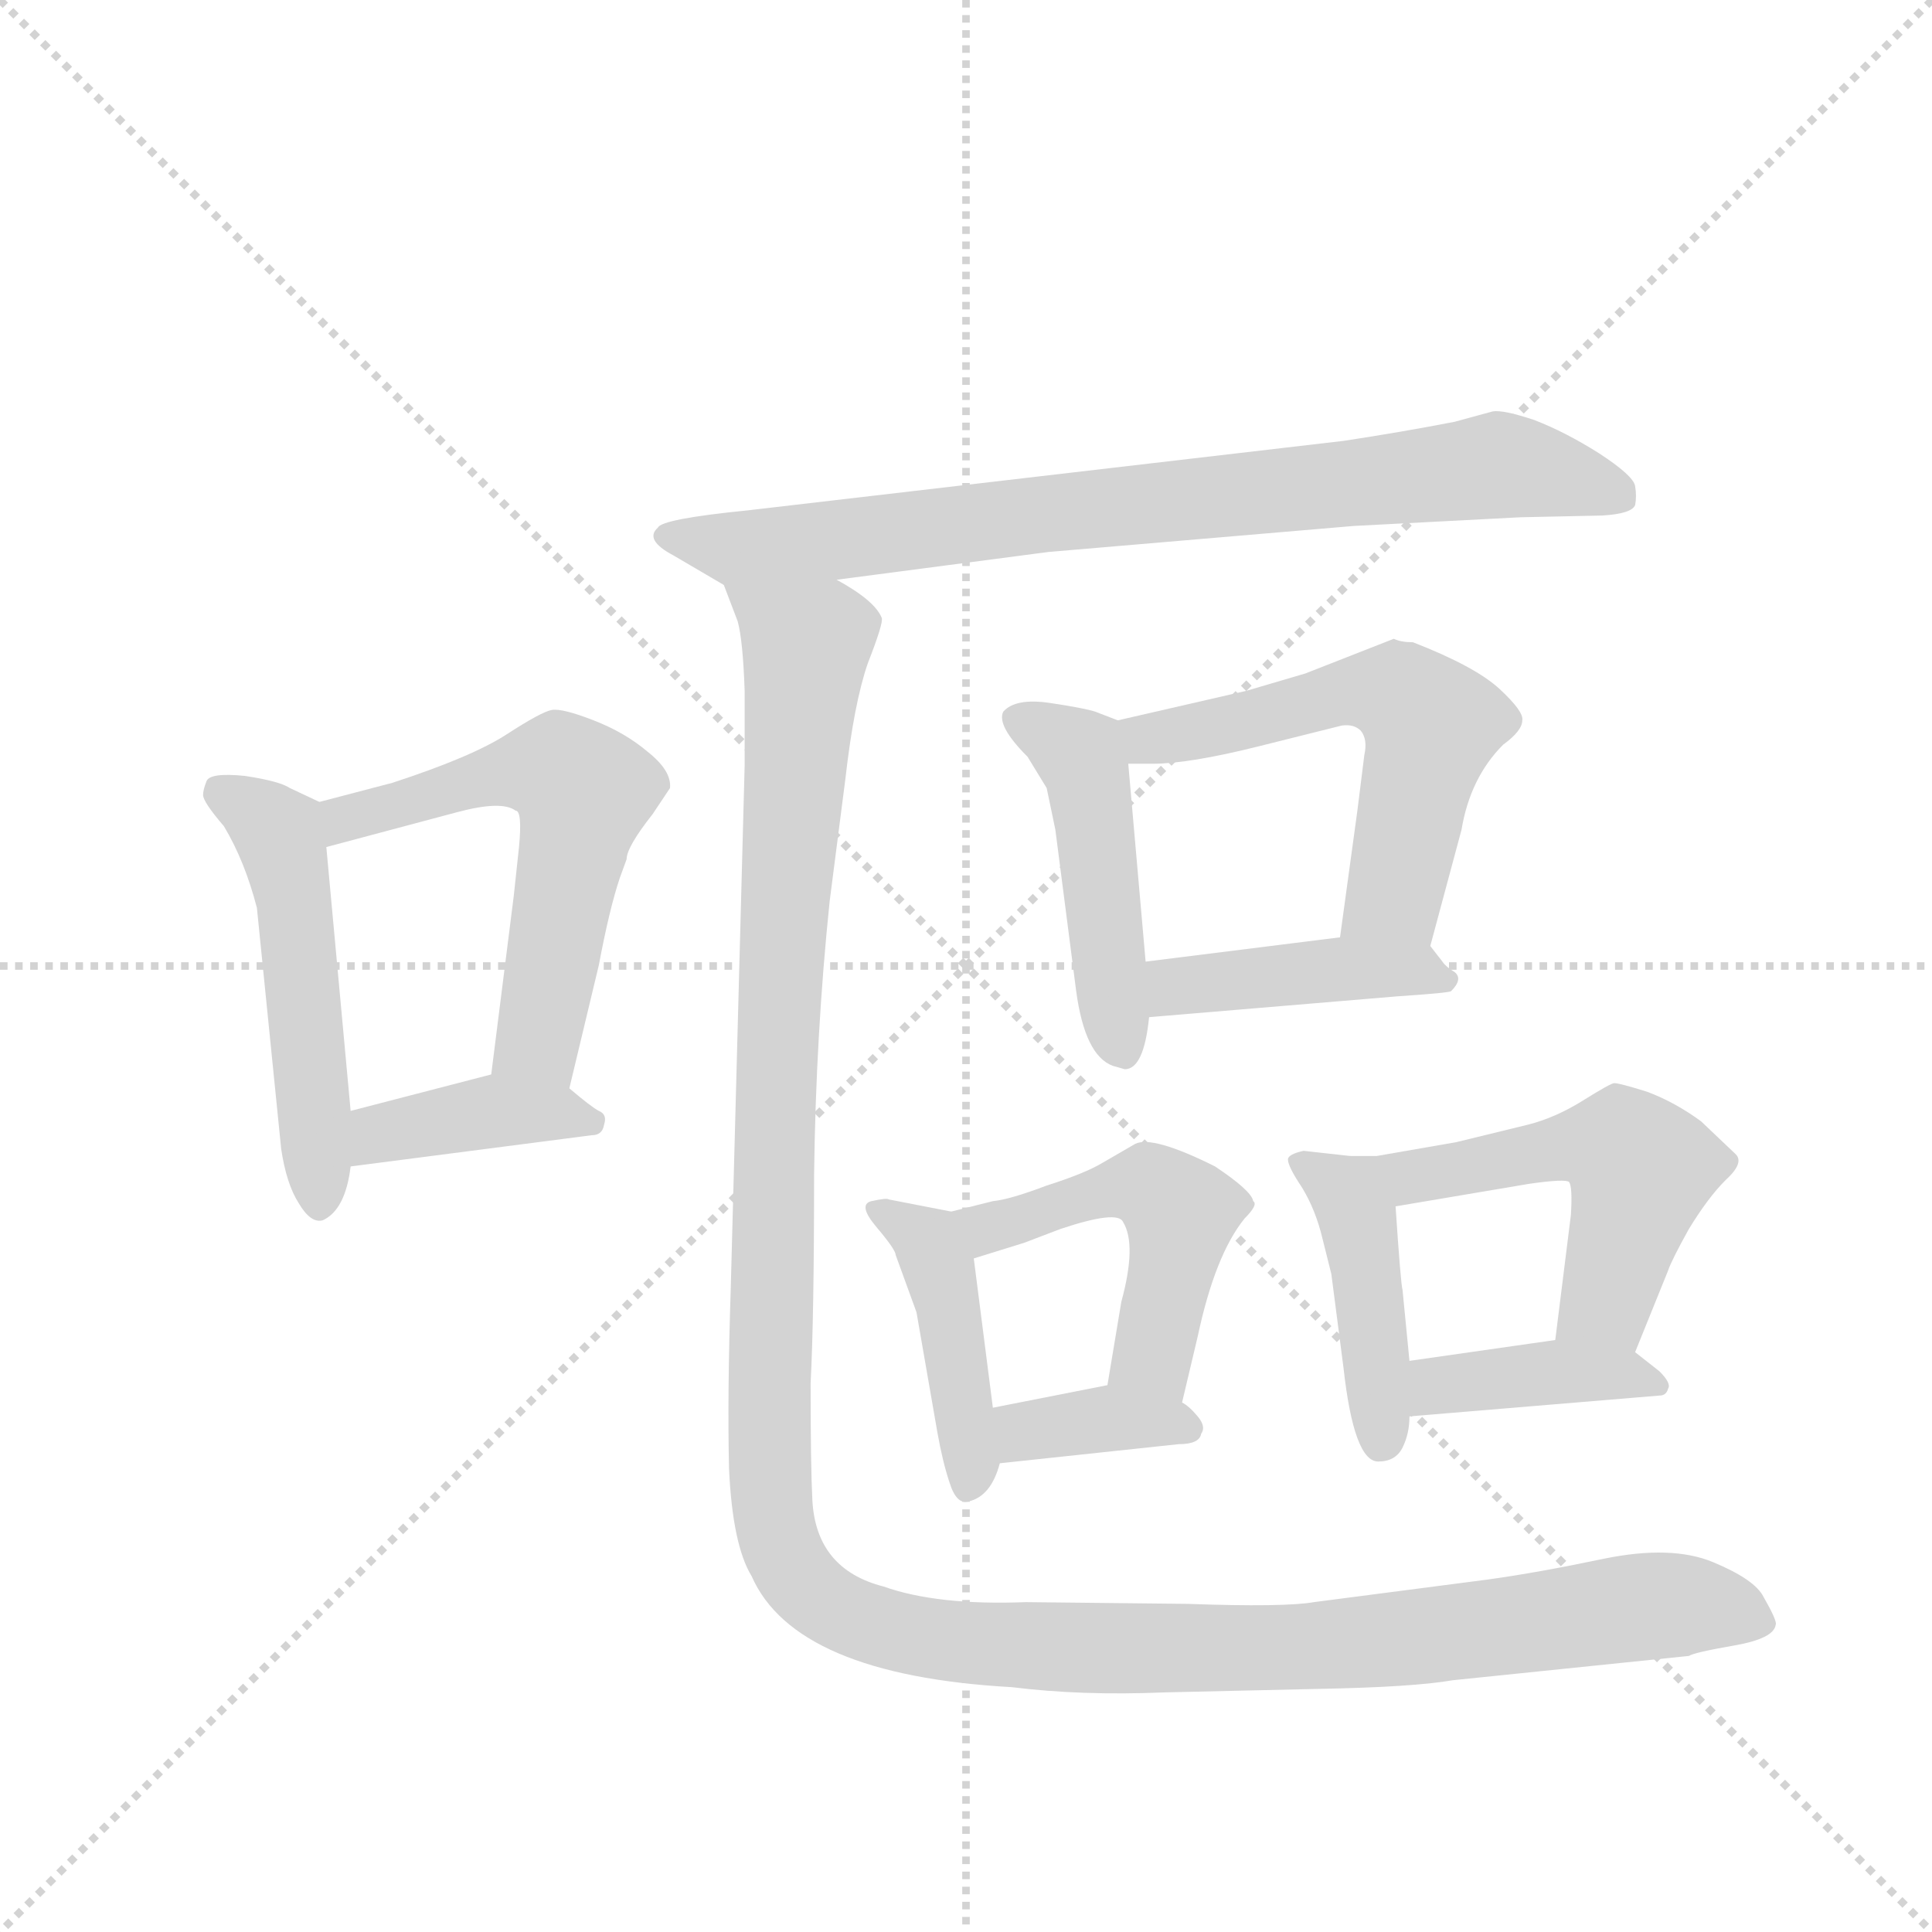 <svg version="1.1" viewBox="0 0 1024 1024" xmlns="http://www.w3.org/2000/svg">
  <g stroke="lightgray" stroke-dasharray="1,1" stroke-width="1" transform="scale(4, 4)">
    <line x1="0" y1="0" x2="256" y2="256"></line>
    <line x1="256" y1="0" x2="0" y2="256"></line>
    <line x1="128" y1="0" x2="128" y2="256"></line>
    <line x1="0" y1="128" x2="256" y2="128"></line>
  </g>
  <g transform="scale(0.92, -0.92) translate(60, -900)">
    <style type="text/css">
      
        @keyframes keyframes0 {
          from {
            stroke: blue;
            stroke-dashoffset: 513;
            stroke-width: 128;
          }
          63% {
            animation-timing-function: step-end;
            stroke: blue;
            stroke-dashoffset: 0;
            stroke-width: 128;
          }
          to {
            stroke: black;
            stroke-width: 1024;
          }
        }
        #make-me-a-hanzi-animation-0 {
          animation: keyframes0 0.667s both;
          animation-delay: 0s;
          animation-timing-function: linear;
        }
      
        @keyframes keyframes1 {
          from {
            stroke: blue;
            stroke-dashoffset: 578;
            stroke-width: 128;
          }
          65% {
            animation-timing-function: step-end;
            stroke: blue;
            stroke-dashoffset: 0;
            stroke-width: 128;
          }
          to {
            stroke: black;
            stroke-width: 1024;
          }
        }
        #make-me-a-hanzi-animation-1 {
          animation: keyframes1 0.72s both;
          animation-delay: 0.667s;
          animation-timing-function: linear;
        }
      
        @keyframes keyframes2 {
          from {
            stroke: blue;
            stroke-dashoffset: 396;
            stroke-width: 128;
          }
          56% {
            animation-timing-function: step-end;
            stroke: blue;
            stroke-dashoffset: 0;
            stroke-width: 128;
          }
          to {
            stroke: black;
            stroke-width: 1024;
          }
        }
        #make-me-a-hanzi-animation-2 {
          animation: keyframes2 0.572s both;
          animation-delay: 1.388s;
          animation-timing-function: linear;
        }
      
        @keyframes keyframes3 {
          from {
            stroke: blue;
            stroke-dashoffset: 810;
            stroke-width: 128;
          }
          73% {
            animation-timing-function: step-end;
            stroke: blue;
            stroke-dashoffset: 0;
            stroke-width: 128;
          }
          to {
            stroke: black;
            stroke-width: 1024;
          }
        }
        #make-me-a-hanzi-animation-3 {
          animation: keyframes3 0.909s both;
          animation-delay: 1.96s;
          animation-timing-function: linear;
        }
      
        @keyframes keyframes4 {
          from {
            stroke: blue;
            stroke-dashoffset: 469;
            stroke-width: 128;
          }
          60% {
            animation-timing-function: step-end;
            stroke: blue;
            stroke-dashoffset: 0;
            stroke-width: 128;
          }
          to {
            stroke: black;
            stroke-width: 1024;
          }
        }
        #make-me-a-hanzi-animation-4 {
          animation: keyframes4 0.632s both;
          animation-delay: 2.869s;
          animation-timing-function: linear;
        }
      
        @keyframes keyframes5 {
          from {
            stroke: blue;
            stroke-dashoffset: 571;
            stroke-width: 128;
          }
          65% {
            animation-timing-function: step-end;
            stroke: blue;
            stroke-dashoffset: 0;
            stroke-width: 128;
          }
          to {
            stroke: black;
            stroke-width: 1024;
          }
        }
        #make-me-a-hanzi-animation-5 {
          animation: keyframes5 0.715s both;
          animation-delay: 3.501s;
          animation-timing-function: linear;
        }
      
        @keyframes keyframes6 {
          from {
            stroke: blue;
            stroke-dashoffset: 425;
            stroke-width: 128;
          }
          58% {
            animation-timing-function: step-end;
            stroke: blue;
            stroke-dashoffset: 0;
            stroke-width: 128;
          }
          to {
            stroke: black;
            stroke-width: 1024;
          }
        }
        #make-me-a-hanzi-animation-6 {
          animation: keyframes6 0.596s both;
          animation-delay: 4.216s;
          animation-timing-function: linear;
        }
      
        @keyframes keyframes7 {
          from {
            stroke: blue;
            stroke-dashoffset: 428;
            stroke-width: 128;
          }
          58% {
            animation-timing-function: step-end;
            stroke: blue;
            stroke-dashoffset: 0;
            stroke-width: 128;
          }
          to {
            stroke: black;
            stroke-width: 1024;
          }
        }
        #make-me-a-hanzi-animation-7 {
          animation: keyframes7 0.598s both;
          animation-delay: 4.812s;
          animation-timing-function: linear;
        }
      
        @keyframes keyframes8 {
          from {
            stroke: blue;
            stroke-dashoffset: 495;
            stroke-width: 128;
          }
          62% {
            animation-timing-function: step-end;
            stroke: blue;
            stroke-dashoffset: 0;
            stroke-width: 128;
          }
          to {
            stroke: black;
            stroke-width: 1024;
          }
        }
        #make-me-a-hanzi-animation-8 {
          animation: keyframes8 0.653s both;
          animation-delay: 5.41s;
          animation-timing-function: linear;
        }
      
        @keyframes keyframes9 {
          from {
            stroke: blue;
            stroke-dashoffset: 364;
            stroke-width: 128;
          }
          54% {
            animation-timing-function: step-end;
            stroke: blue;
            stroke-dashoffset: 0;
            stroke-width: 128;
          }
          to {
            stroke: black;
            stroke-width: 1024;
          }
        }
        #make-me-a-hanzi-animation-9 {
          animation: keyframes9 0.546s both;
          animation-delay: 6.063s;
          animation-timing-function: linear;
        }
      
        @keyframes keyframes10 {
          from {
            stroke: blue;
            stroke-dashoffset: 434;
            stroke-width: 128;
          }
          59% {
            animation-timing-function: step-end;
            stroke: blue;
            stroke-dashoffset: 0;
            stroke-width: 128;
          }
          to {
            stroke: black;
            stroke-width: 1024;
          }
        }
        #make-me-a-hanzi-animation-10 {
          animation: keyframes10 0.603s both;
          animation-delay: 6.609s;
          animation-timing-function: linear;
        }
      
        @keyframes keyframes11 {
          from {
            stroke: blue;
            stroke-dashoffset: 529;
            stroke-width: 128;
          }
          63% {
            animation-timing-function: step-end;
            stroke: blue;
            stroke-dashoffset: 0;
            stroke-width: 128;
          }
          to {
            stroke: black;
            stroke-width: 1024;
          }
        }
        #make-me-a-hanzi-animation-11 {
          animation: keyframes11 0.681s both;
          animation-delay: 7.212s;
          animation-timing-function: linear;
        }
      
        @keyframes keyframes12 {
          from {
            stroke: blue;
            stroke-dashoffset: 398;
            stroke-width: 128;
          }
          56% {
            animation-timing-function: step-end;
            stroke: blue;
            stroke-dashoffset: 0;
            stroke-width: 128;
          }
          to {
            stroke: black;
            stroke-width: 1024;
          }
        }
        #make-me-a-hanzi-animation-12 {
          animation: keyframes12 0.574s both;
          animation-delay: 7.893s;
          animation-timing-function: linear;
        }
      
        @keyframes keyframes13 {
          from {
            stroke: blue;
            stroke-dashoffset: 1414;
            stroke-width: 128;
          }
          82% {
            animation-timing-function: step-end;
            stroke: blue;
            stroke-dashoffset: 0;
            stroke-width: 128;
          }
          to {
            stroke: black;
            stroke-width: 1024;
          }
        }
        #make-me-a-hanzi-animation-13 {
          animation: keyframes13 1.401s both;
          animation-delay: 8.466s;
          animation-timing-function: linear;
        }
      
    </style>
    
      <path d="M 124 438 L 107 446 Q 101 450 81 453 Q 61 455 59 450 Q 57 445 57 442 Q 57 438 69 424 Q 81 404 88 377 L 102 238 Q 105 218 112 207 Q 119 195 126 197 Q 139 203 142 228 L 142 260 L 128 412 C 126 437 126 437 124 438 Z" fill="lightgray"></path>
    
      <path d="M 297 394 L 301 405 Q 301 412 316 431 L 326 446 Q 327 456 313 467 Q 300 478 282 485 Q 264 492 258 491 Q 252 490 232 477 Q 212 464 166 449 L 124 438 C 95 430 99 404 128 412 L 203 432 Q 229 439 237 433 Q 241 433 239 412 L 236 384 L 223 281 C 219 251 261 244 268 273 L 285 344 Q 291 376 297 394 Z" fill="lightgray"></path>
    
      <path d="M 142 228 L 281 246 Q 287 246 288 252 Q 290 258 285 260 Q 281 262 268 273 C 250 288 250 288 223 281 L 142 260 C 113 252 112 224 142 228 Z" fill="lightgray"></path>
    
      <path d="M 422 566 L 544 582 L 720 597 L 816 602 L 863 603 Q 880 604 882 609 Q 883 614 882 620 Q 881 626 861 639 Q 842 651 824 658 Q 806 664 800 663 L 778 657 Q 747 651 714 646 L 371 606 Q 321 601 319 596 Q 311 589 328 580 L 357 563 C 365 558 392 562 422 566 Z" fill="lightgray"></path>
    
      <path d="M 584 485 L 571 490 Q 565 492 545 495 Q 525 498 518 490 Q 514 482 532 464 L 543 446 L 548 422 L 560 329 Q 565 292 581 286 L 588 284 Q 599 284 602 314 L 600 346 L 590 460 C 588 483 588 483 584 485 Z" fill="lightgray"></path>
    
      <path d="M 743 532 L 692 512 L 658 502 L 584 485 C 555 478 560 460 590 460 L 604 460 Q 625 460 665 470 L 713 482 Q 720 483 724 479 Q 728 474 726 465 L 722 433 L 712 360 C 708 330 756 326 764 355 L 782 422 Q 787 452 806 471 Q 817 479 817 485 Q 818 490 804 503 Q 790 516 754 530 Q 747 530 743 532 Z" fill="lightgray"></path>
    
      <path d="M 602 314 L 745 326 Q 775 328 776 329 Q 783 336 778 340 Q 773 343 771 346 L 764 355 C 756 365 742 364 712 360 L 600 346 C 570 342 572 311 602 314 Z" fill="lightgray"></path>
    
      <path d="M 456 177 L 468 144 L 480 75 Q 483 58 487 46 Q 491 33 498 35 Q 511 38 516 57 L 512 89 L 501 175 C 498 200 498 200 488 202 L 452 209 Q 451 210 442 208 Q 434 206 445 193 Q 456 180 456 177 Z" fill="lightgray"></path>
    
      <path d="M 621 92 L 630 130 Q 640 177 657 198 Q 665 206 662 208 Q 661 214 640 228 Q 604 246 594 241 L 575 230 Q 565 224 543 217 Q 522 209 512 208 L 488 202 C 459 195 472 166 501 175 L 530 184 L 551 192 Q 584 203 587 196 Q 595 183 586 150 L 578 102 C 573 72 614 63 621 92 Z" fill="lightgray"></path>
    
      <path d="M 516 57 L 619 68 Q 631 68 632 74 Q 635 78 630 84 Q 625 90 621 92 L 578 102 L 512 89 C 483 83 486 54 516 57 Z" fill="lightgray"></path>
    
      <path d="M 718 234 L 691 237 Q 682 235 682 232 Q 682 228 690 216 Q 698 203 702 186 L 707 166 L 714 112 Q 720 58 734 58 Q 744 58 748 66 Q 752 74 752 84 L 752 116 L 748 157 Q 747 160 744 205 C 742 231 742 231 718 234 Z" fill="lightgray"></path>
    
      <path d="M 882 121 L 901 168 Q 903 174 913 192 Q 924 210 934 220 Q 945 230 940 235 L 920 254 Q 905 265 889 271 Q 873 276 870 276 Q 868 276 852 266 Q 836 256 820 252 L 779 242 L 733 234 L 718 234 C 688 234 714 200 744 205 L 821 218 Q 842 221 844 219 Q 846 216 845 200 L 836 128 C 832 98 871 93 882 121 Z" fill="lightgray"></path>
    
      <path d="M 752 84 L 896 96 Q 900 96 901 100 Q 903 103 896 110 L 882 121 C 867 132 866 132 836 128 L 752 116 C 722 112 722 82 752 84 Z" fill="lightgray"></path>
    
      <path d="M 418 381 L 427 451 Q 432 495 440 518 Q 449 541 448 544 Q 444 554 422 566 C 400 587 348 592 357 563 L 365 542 Q 368 531 369 502 L 369 459 L 361 158 Q 359 97 360 54 Q 362 10 373 -8 Q 398 -65 523 -72 Q 563 -77 611 -75 L 699 -73 Q 754 -72 777 -68 L 913 -54 Q 916 -52 939 -48 Q 962 -44 963 -36 Q 964 -34 956 -20 Q 951 -10 927 0 Q 903 10 864 2 Q 826 -6 797 -10 L 697 -23 Q 680 -26 624 -24 L 531 -23 Q 480 -25 449 -14 Q 410 -4 408 36 Q 407 55 407 103 Q 409 141 409 223 Q 410 304 418 381 Z" fill="lightgray"></path>
    
    
      <clipPath id="make-me-a-hanzi-clip-0">
        <path d="M 124 438 L 107 446 Q 101 450 81 453 Q 61 455 59 450 Q 57 445 57 442 Q 57 438 69 424 Q 81 404 88 377 L 102 238 Q 105 218 112 207 Q 119 195 126 197 Q 139 203 142 228 L 142 260 L 128 412 C 126 437 126 437 124 438 Z"></path>
      </clipPath>
      <path clip-path="url(#make-me-a-hanzi-clip-0)" d="M 66 444 L 100 421 L 109 387 L 124 207" fill="none" id="make-me-a-hanzi-animation-0" stroke-dasharray="385 770" stroke-linecap="round"></path>
    
      <clipPath id="make-me-a-hanzi-clip-1">
        <path d="M 297 394 L 301 405 Q 301 412 316 431 L 326 446 Q 327 456 313 467 Q 300 478 282 485 Q 264 492 258 491 Q 252 490 232 477 Q 212 464 166 449 L 124 438 C 95 430 99 404 128 412 L 203 432 Q 229 439 237 433 Q 241 433 239 412 L 236 384 L 223 281 C 219 251 261 244 268 273 L 285 344 Q 291 376 297 394 Z"></path>
      </clipPath>
      <path clip-path="url(#make-me-a-hanzi-clip-1)" d="M 134 420 L 139 428 L 241 456 L 264 455 L 276 443 L 249 300 L 232 287" fill="none" id="make-me-a-hanzi-animation-1" stroke-dasharray="450 900" stroke-linecap="round"></path>
    
      <clipPath id="make-me-a-hanzi-clip-2">
        <path d="M 142 228 L 281 246 Q 287 246 288 252 Q 290 258 285 260 Q 281 262 268 273 C 250 288 250 288 223 281 L 142 260 C 113 252 112 224 142 228 Z"></path>
      </clipPath>
      <path clip-path="url(#make-me-a-hanzi-clip-2)" d="M 149 233 L 159 247 L 208 257 L 265 259 L 280 254" fill="none" id="make-me-a-hanzi-animation-2" stroke-dasharray="268 536" stroke-linecap="round"></path>
    
      <clipPath id="make-me-a-hanzi-clip-3">
        <path d="M 422 566 L 544 582 L 720 597 L 816 602 L 863 603 Q 880 604 882 609 Q 883 614 882 620 Q 881 626 861 639 Q 842 651 824 658 Q 806 664 800 663 L 778 657 Q 747 651 714 646 L 371 606 Q 321 601 319 596 Q 311 589 328 580 L 357 563 C 365 558 392 562 422 566 Z"></path>
      </clipPath>
      <path clip-path="url(#make-me-a-hanzi-clip-3)" d="M 325 591 L 362 585 L 427 589 L 802 632 L 874 615" fill="none" id="make-me-a-hanzi-animation-3" stroke-dasharray="682 1364" stroke-linecap="round"></path>
    
      <clipPath id="make-me-a-hanzi-clip-4">
        <path d="M 584 485 L 571 490 Q 565 492 545 495 Q 525 498 518 490 Q 514 482 532 464 L 543 446 L 548 422 L 560 329 Q 565 292 581 286 L 588 284 Q 599 284 602 314 L 600 346 L 590 460 C 588 483 588 483 584 485 Z"></path>
      </clipPath>
      <path clip-path="url(#make-me-a-hanzi-clip-4)" d="M 527 486 L 550 475 L 567 451 L 587 294" fill="none" id="make-me-a-hanzi-animation-4" stroke-dasharray="341 682" stroke-linecap="round"></path>
    
      <clipPath id="make-me-a-hanzi-clip-5">
        <path d="M 743 532 L 692 512 L 658 502 L 584 485 C 555 478 560 460 590 460 L 604 460 Q 625 460 665 470 L 713 482 Q 720 483 724 479 Q 728 474 726 465 L 722 433 L 712 360 C 708 330 756 326 764 355 L 782 422 Q 787 452 806 471 Q 817 479 817 485 Q 818 490 804 503 Q 790 516 754 530 Q 747 530 743 532 Z"></path>
      </clipPath>
      <path clip-path="url(#make-me-a-hanzi-clip-5)" d="M 593 481 L 601 474 L 718 502 L 750 498 L 764 482 L 744 385 L 719 366" fill="none" id="make-me-a-hanzi-animation-5" stroke-dasharray="443 886" stroke-linecap="round"></path>
    
      <clipPath id="make-me-a-hanzi-clip-6">
        <path d="M 602 314 L 745 326 Q 775 328 776 329 Q 783 336 778 340 Q 773 343 771 346 L 764 355 C 756 365 742 364 712 360 L 600 346 C 570 342 572 311 602 314 Z"></path>
      </clipPath>
      <path clip-path="url(#make-me-a-hanzi-clip-6)" d="M 610 320 L 616 331 L 679 339 L 743 342 L 771 336" fill="none" id="make-me-a-hanzi-animation-6" stroke-dasharray="297 594" stroke-linecap="round"></path>
    
      <clipPath id="make-me-a-hanzi-clip-7">
        <path d="M 456 177 L 468 144 L 480 75 Q 483 58 487 46 Q 491 33 498 35 Q 511 38 516 57 L 512 89 L 501 175 C 498 200 498 200 488 202 L 452 209 Q 451 210 442 208 Q 434 206 445 193 Q 456 180 456 177 Z"></path>
      </clipPath>
      <path clip-path="url(#make-me-a-hanzi-clip-7)" d="M 448 201 L 475 184 L 480 173 L 498 46" fill="none" id="make-me-a-hanzi-animation-7" stroke-dasharray="300 600" stroke-linecap="round"></path>
    
      <clipPath id="make-me-a-hanzi-clip-8">
        <path d="M 621 92 L 630 130 Q 640 177 657 198 Q 665 206 662 208 Q 661 214 640 228 Q 604 246 594 241 L 575 230 Q 565 224 543 217 Q 522 209 512 208 L 488 202 C 459 195 472 166 501 175 L 530 184 L 551 192 Q 584 203 587 196 Q 595 183 586 150 L 578 102 C 573 72 614 63 621 92 Z"></path>
      </clipPath>
      <path clip-path="url(#make-me-a-hanzi-clip-8)" d="M 496 197 L 519 194 L 589 217 L 604 216 L 617 206 L 620 197 L 604 118 L 615 100" fill="none" id="make-me-a-hanzi-animation-8" stroke-dasharray="367 734" stroke-linecap="round"></path>
    
      <clipPath id="make-me-a-hanzi-clip-9">
        <path d="M 516 57 L 619 68 Q 631 68 632 74 Q 635 78 630 84 Q 625 90 621 92 L 578 102 L 512 89 C 483 83 486 54 516 57 Z"></path>
      </clipPath>
      <path clip-path="url(#make-me-a-hanzi-clip-9)" d="M 523 63 L 529 75 L 575 83 L 623 77" fill="none" id="make-me-a-hanzi-animation-9" stroke-dasharray="236 472" stroke-linecap="round"></path>
    
      <clipPath id="make-me-a-hanzi-clip-10">
        <path d="M 718 234 L 691 237 Q 682 235 682 232 Q 682 228 690 216 Q 698 203 702 186 L 707 166 L 714 112 Q 720 58 734 58 Q 744 58 748 66 Q 752 74 752 84 L 752 116 L 748 157 Q 747 160 744 205 C 742 231 742 231 718 234 Z"></path>
      </clipPath>
      <path clip-path="url(#make-me-a-hanzi-clip-10)" d="M 689 231 L 710 218 L 724 194 L 736 69" fill="none" id="make-me-a-hanzi-animation-10" stroke-dasharray="306 612" stroke-linecap="round"></path>
    
      <clipPath id="make-me-a-hanzi-clip-11">
        <path d="M 882 121 L 901 168 Q 903 174 913 192 Q 924 210 934 220 Q 945 230 940 235 L 920 254 Q 905 265 889 271 Q 873 276 870 276 Q 868 276 852 266 Q 836 256 820 252 L 779 242 L 733 234 L 718 234 C 688 234 714 200 744 205 L 821 218 Q 842 221 844 219 Q 846 216 845 200 L 836 128 C 832 98 871 93 882 121 Z"></path>
      </clipPath>
      <path clip-path="url(#make-me-a-hanzi-clip-11)" d="M 726 232 L 750 221 L 844 240 L 875 238 L 885 224 L 865 150 L 845 134" fill="none" id="make-me-a-hanzi-animation-11" stroke-dasharray="401 802" stroke-linecap="round"></path>
    
      <clipPath id="make-me-a-hanzi-clip-12">
        <path d="M 752 84 L 896 96 Q 900 96 901 100 Q 903 103 896 110 L 882 121 C 867 132 866 132 836 128 L 752 116 C 722 112 722 82 752 84 Z"></path>
      </clipPath>
      <path clip-path="url(#make-me-a-hanzi-clip-12)" d="M 759 89 L 772 102 L 841 110 L 895 103" fill="none" id="make-me-a-hanzi-animation-12" stroke-dasharray="270 540" stroke-linecap="round"></path>
    
      <clipPath id="make-me-a-hanzi-clip-13">
        <path d="M 418 381 L 427 451 Q 432 495 440 518 Q 449 541 448 544 Q 444 554 422 566 C 400 587 348 592 357 563 L 365 542 Q 368 531 369 502 L 369 459 L 361 158 Q 359 97 360 54 Q 362 10 373 -8 Q 398 -65 523 -72 Q 563 -77 611 -75 L 699 -73 Q 754 -72 777 -68 L 913 -54 Q 916 -52 939 -48 Q 962 -44 963 -36 Q 964 -34 956 -20 Q 951 -10 927 0 Q 903 10 864 2 Q 826 -6 797 -10 L 697 -23 Q 680 -26 624 -24 L 531 -23 Q 480 -25 449 -14 Q 410 -4 408 36 Q 407 55 407 103 Q 409 141 409 223 Q 410 304 418 381 Z"></path>
      </clipPath>
      <path clip-path="url(#make-me-a-hanzi-clip-13)" d="M 364 560 L 404 524 L 389 340 L 383 46 L 388 15 L 405 -15 L 448 -37 L 514 -49 L 709 -48 L 913 -24 L 955 -35" fill="none" id="make-me-a-hanzi-animation-13" stroke-dasharray="1286 2572" stroke-linecap="round"></path>
    
  </g>
</svg>